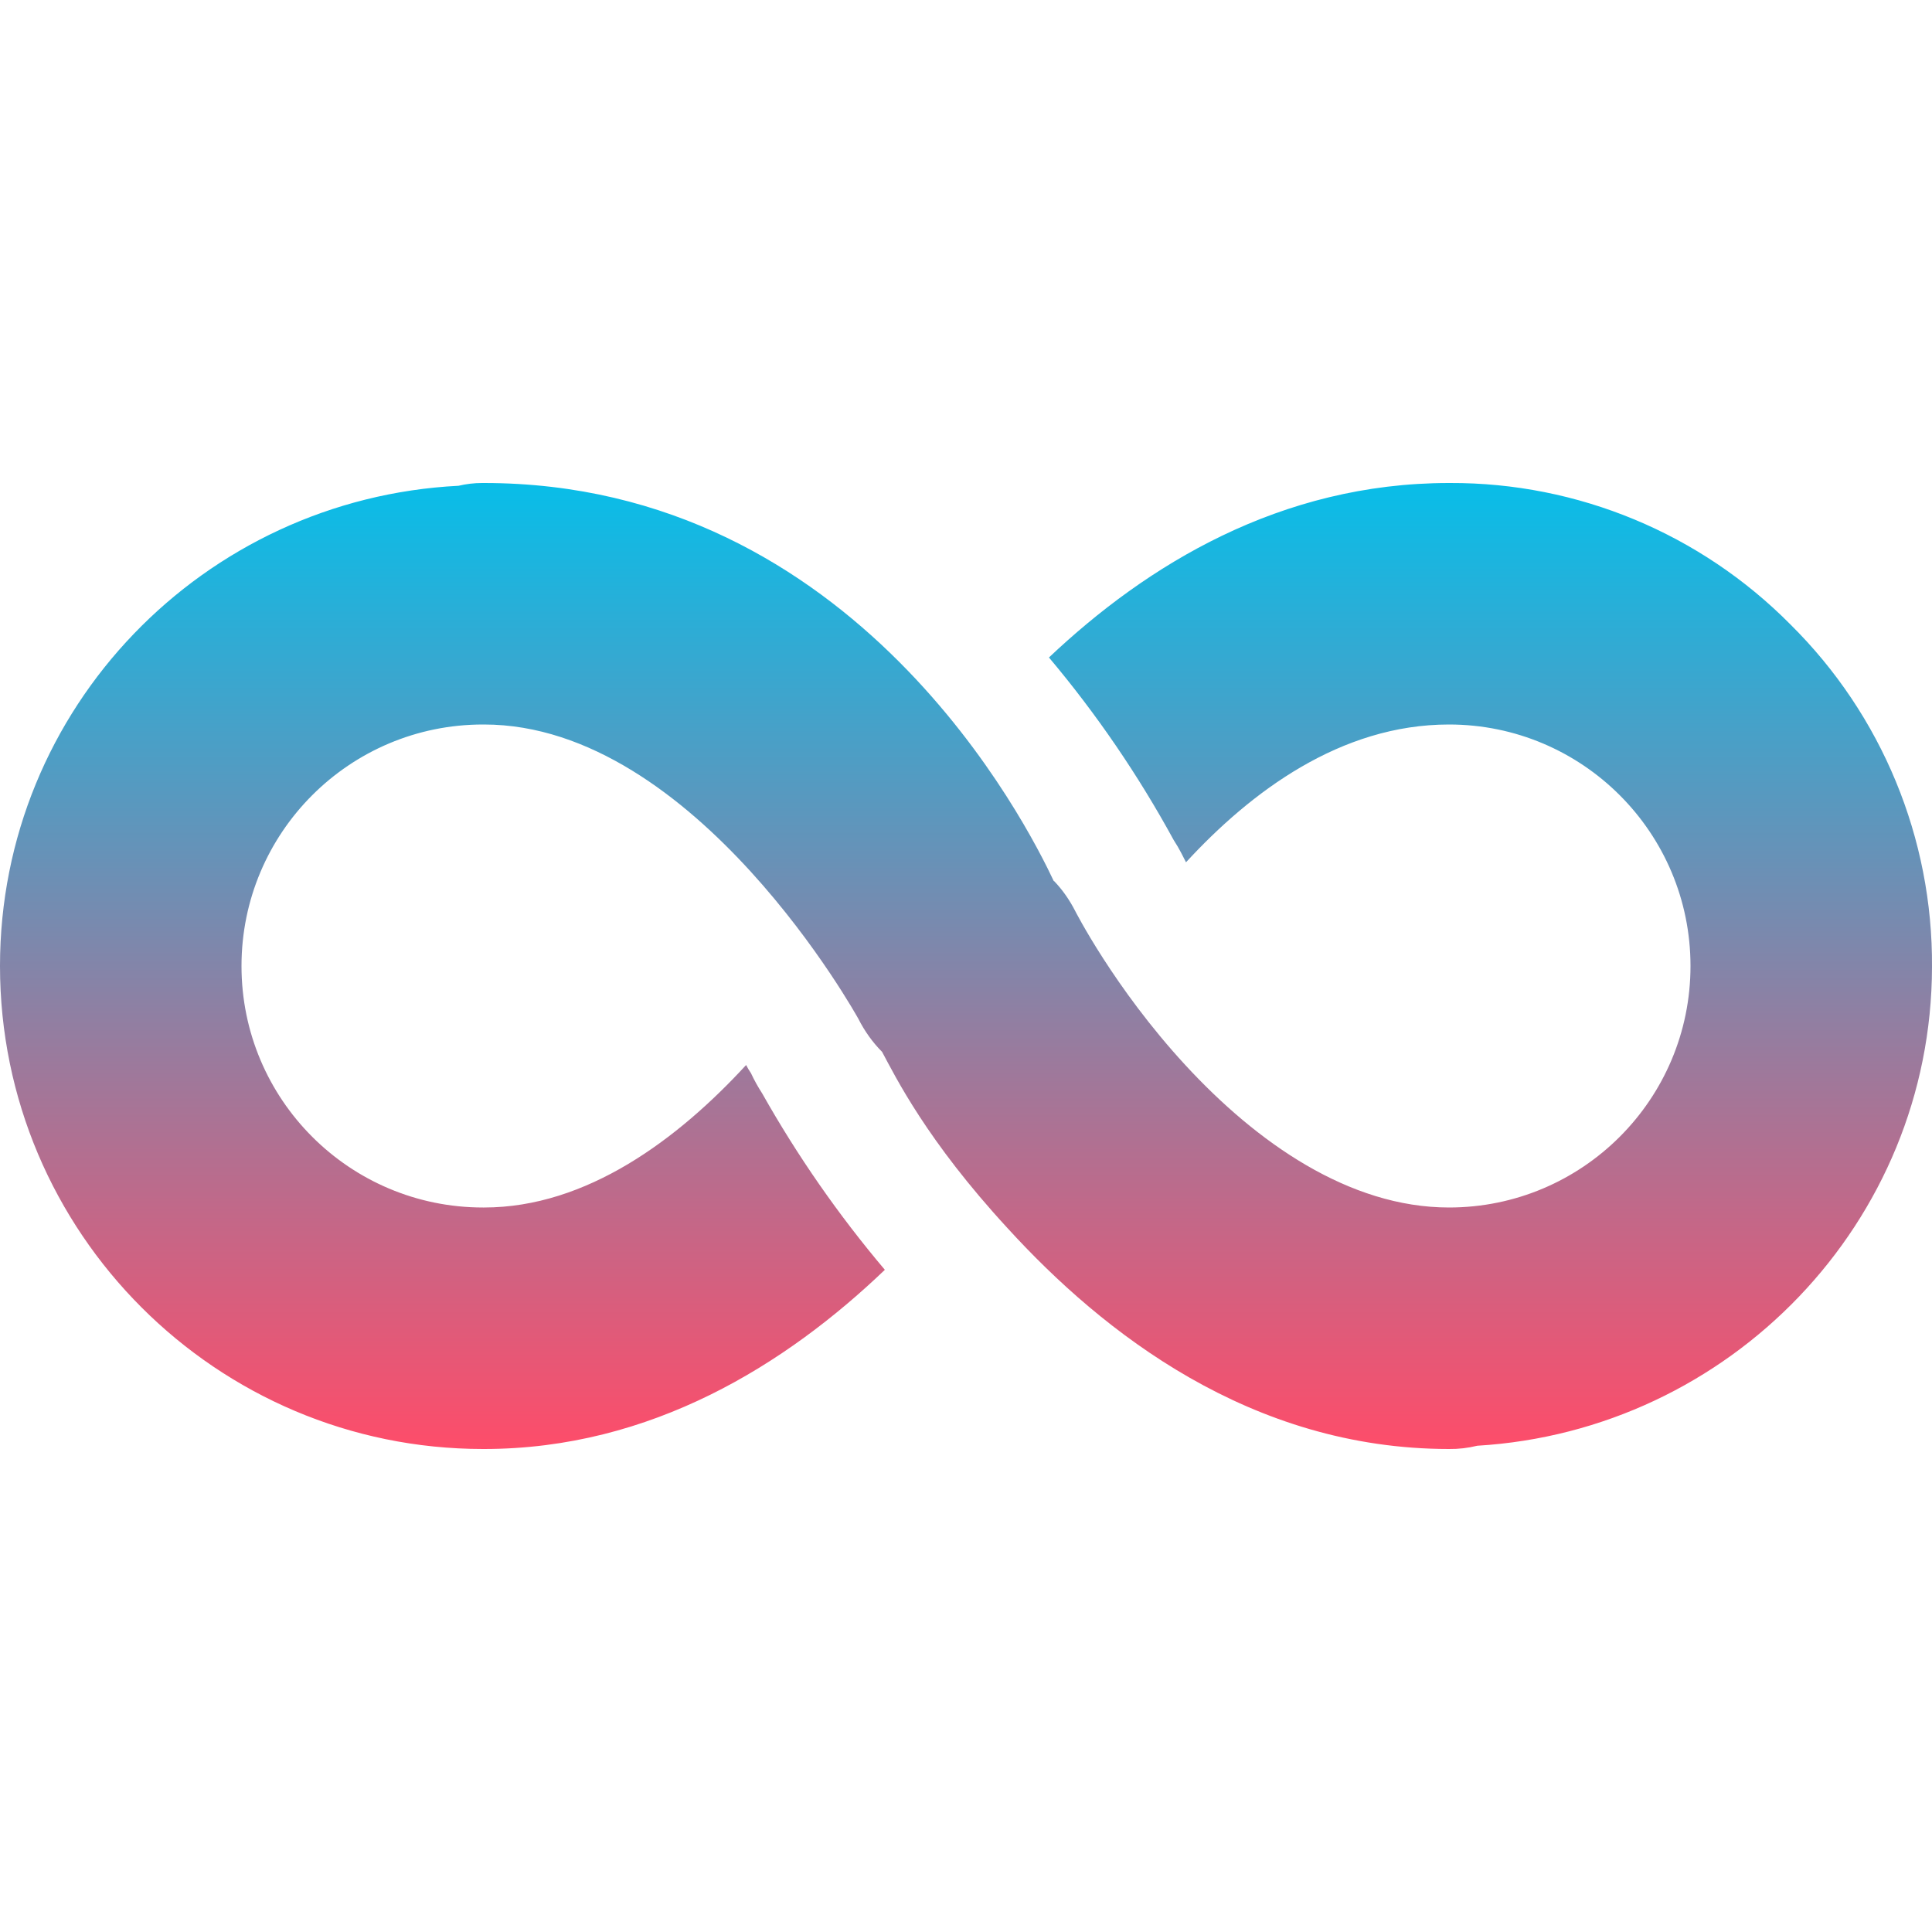 <svg xmlns="http://www.w3.org/2000/svg" width="16" height="16" version="1.1">
 <defs>
   <style id="current-color-scheme" type="text/css">
   .ColorScheme-Text { color: #0abdc6; } .ColorScheme-Highlight { color:#5294e2; }
  </style>
  <linearGradient id="arrongin" x1="0%" x2="0%" y1="0%" y2="100%">
   <stop offset="0%" style="stop-color:#dd9b44; stop-opacity:1"/>
   <stop offset="100%" style="stop-color:#ad6c16; stop-opacity:1"/>
  </linearGradient>
  <linearGradient id="aurora" x1="0%" x2="0%" y1="0%" y2="100%">
   <stop offset="0%" style="stop-color:#09D4DF; stop-opacity:1"/>
   <stop offset="100%" style="stop-color:#9269F4; stop-opacity:1"/>
  </linearGradient>
  <linearGradient id="cyberneon" x1="0%" x2="0%" y1="0%" y2="100%">
    <stop offset="0" style="stop-color:#0abdc6; stop-opacity:1"/>
    <stop offset="1" style="stop-color:#ea00d9; stop-opacity:1"/>
  </linearGradient>
  <linearGradient id="fitdance" x1="0%" x2="0%" y1="0%" y2="100%">
   <stop offset="0%" style="stop-color:#1AD6AB; stop-opacity:1"/>
   <stop offset="100%" style="stop-color:#329DB6; stop-opacity:1"/>
  </linearGradient>
  <linearGradient id="oomox" x1="0%" x2="0%" y1="0%" y2="100%">
   <stop offset="0%" style="stop-color:#07bee9; stop-opacity:1"/>
   <stop offset="100%" style="stop-color:#ff4c69; stop-opacity:1"/>
  </linearGradient>
  <linearGradient id="rainblue" x1="0%" x2="0%" y1="0%" y2="100%">
   <stop offset="0%" style="stop-color:#00F260; stop-opacity:1"/>
   <stop offset="100%" style="stop-color:#0575E6; stop-opacity:1"/>
  </linearGradient>
  <linearGradient id="sunrise" x1="0%" x2="0%" y1="0%" y2="100%">
   <stop offset="0%" style="stop-color: #FF8501; stop-opacity:1"/>
   <stop offset="100%" style="stop-color: #FFCB01; stop-opacity:1"/>
  </linearGradient>
  <linearGradient id="telinkrin" x1="0%" x2="0%" y1="0%" y2="100%">
   <stop offset="0%" style="stop-color: #b2ced6; stop-opacity:1"/>
   <stop offset="100%" style="stop-color: #6da5b7; stop-opacity:1"/>
  </linearGradient>
  <linearGradient id="60spsycho" x1="0%" x2="0%" y1="0%" y2="100%">
   <stop offset="0%" style="stop-color: #df5940; stop-opacity:1"/>
   <stop offset="25%" style="stop-color: #d8d15f; stop-opacity:1"/>
   <stop offset="50%" style="stop-color: #e9882a; stop-opacity:1"/>
   <stop offset="100%" style="stop-color: #279362; stop-opacity:1"/>
  </linearGradient>
  <linearGradient id="90ssummer" x1="0%" x2="0%" y1="0%" y2="100%">
   <stop offset="0%" style="stop-color: #f618c7; stop-opacity:1"/>
   <stop offset="20%" style="stop-color: #94ffab; stop-opacity:1"/>
   <stop offset="50%" style="stop-color: #fbfd54; stop-opacity:1"/>
   <stop offset="100%" style="stop-color: #0f83ae; stop-opacity:1"/>
  </linearGradient>
 </defs>
 <path fill="url(#oomox)" class="ColorScheme-Text" d="M 3.992 4 C 3.926 4 3.861 4.008 3.797 4.023 C 1.687 4.13 0 5.863 0 8 C 0 10.207 1.793 12 4 12 L 4.008 12 C 5.395 12 6.512 11.297 7.328 10.516 C 6.944 10.062 6.604 9.573 6.312 9.055 C 6.277 9.001 6.246 8.945 6.219 8.887 C 6.204 8.866 6.191 8.843 6.179 8.82 C 5.614 9.434 4.86 10 4.009 10 L 4 10 C 2.895 10 2 9.105 2 8 C 2 6.895 2.895 6 4 6 L 4.008 6 C 5.766 6 7.109 8.438 7.109 8.438 C 7.16 8.539 7.227 8.633 7.305 8.711 C 7.418 8.921 7.675 9.445 8.344 10.171 C 9.133 11.036 10.359 12 12 12 C 12.079 12.001 12.157 11.992 12.234 11.973 C 14.324 11.848 15.996 10.125 16 8.008 C 16.007 6.943 15.585 5.921 14.828 5.172 C 14.083 4.419 13.067 3.996 12.008 4 L 12 4 C 10.602 4 9.496 4.68 8.687 5.445 C 9.081 5.913 9.427 6.42 9.72 6.957 C 9.743 6.992 9.763 7.027 9.782 7.063 L 9.822 7.141 C 10.358 6.559 11.1 6 12 6 C 13.104 6 14 6.895 14 8 C 14 9.105 13.104 10 12 10 C 11.172 10 10.406 9.46 9.816 8.82 C 9.226 8.18 8.902 7.54 8.902 7.54 C 8.856 7.451 8.799 7.369 8.73 7.297 L 8.727 7.297 C 8.512 6.84 7.09 4 4.007 4 L 3.992 4 Z"/>
</svg>
